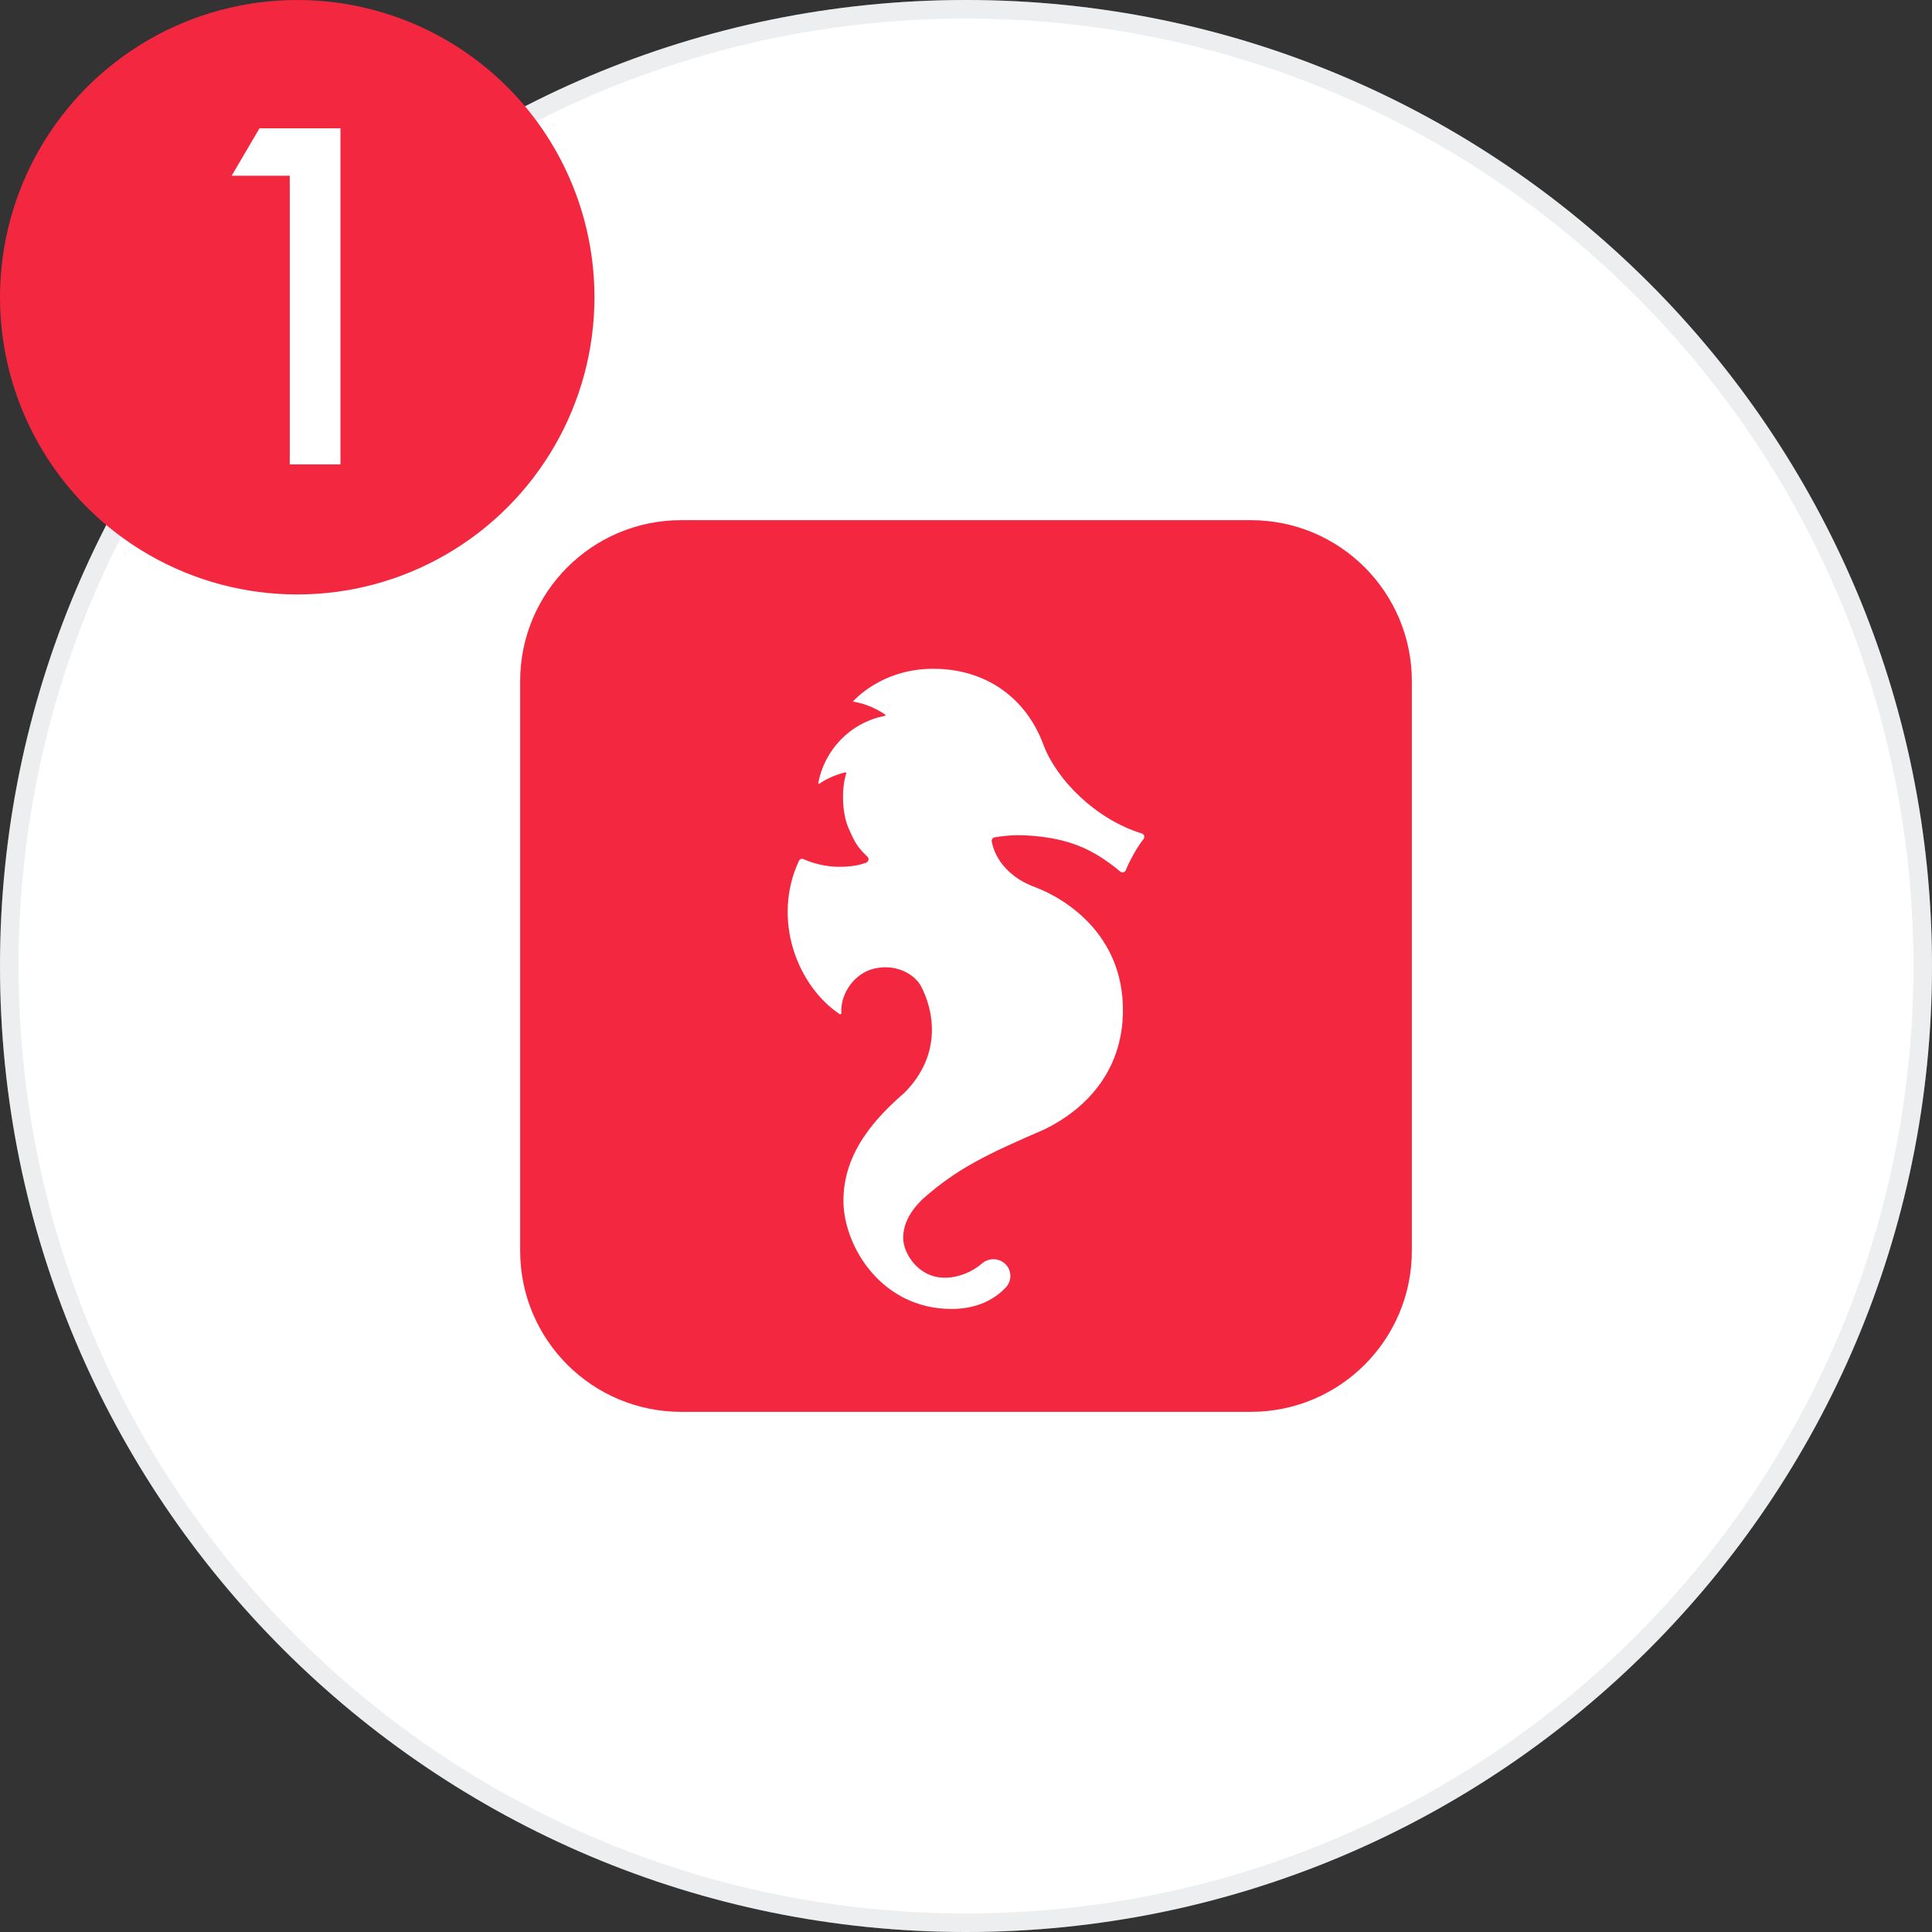 <svg width="104" height="104" viewBox="0 0 104 104" fill="none" xmlns="http://www.w3.org/2000/svg">
<rect x="0" y="0" width="104" height="104" fill="#333333" stroke="none"/>
<path d="M52 104C80.719 104 104 80.719 104 52C104 23.281 80.719 0 52 0C23.281 0 0 23.281 0 52C0 80.719 23.281 104 52 104Z" fill="white"/>
<path d="M103.5 52C103.5 80.443 80.443 103.5 52 103.5C23.557 103.5 0.5 80.443 0.5 52C0.5 23.557 23.557 0.5 52 0.5C80.443 0.5 103.5 23.557 103.5 52Z" stroke="#B0B9BE" stroke-opacity="0.24"/>
<path d="M28 36.667C28 31.88 31.88 28 36.667 28H67.333C72.12 28 76 31.88 76 36.667V67.333C76 72.12 72.12 76 67.333 76H36.667C31.88 76 28 72.12 28 67.333V36.667Z" fill="#F32840"/>
<path fill-rule="evenodd" clip-rule="evenodd" d="M50.23 36C53.035 36 55.204 37.529 56.153 40.05C56.843 41.938 58.952 44.092 61.462 44.866C61.592 44.907 61.644 45.059 61.557 45.165C61.216 45.597 60.82 46.304 60.602 46.841C60.552 46.964 60.398 46.996 60.297 46.912C58.746 45.612 57.427 45.156 55.621 44.996C54.812 44.931 54.287 44.953 53.552 45.072C53.446 45.089 53.366 45.191 53.385 45.294C53.562 46.261 54.341 47.258 55.718 47.755C57.377 48.383 60.448 50.309 60.448 54.373C60.448 57.766 58.309 59.779 56.227 60.793C53.249 62.087 51.58 62.841 49.648 64.563C48.971 65.227 48.619 65.901 48.619 66.643C48.619 67.448 49.413 68.78 50.857 68.78C51.612 68.78 52.356 68.453 52.844 68.025C53.182 67.729 53.677 67.701 54.036 67.973C54.462 68.295 54.508 68.912 54.142 69.303C53.517 69.969 52.559 70.462 51.225 70.462C47.464 70.46 45.44 67.117 45.403 64.707C45.362 61.972 47.265 60.065 48.706 58.804C50.76 56.721 50.247 54.334 49.562 53.054C49.19 52.405 48.135 51.808 46.885 52.187C45.849 52.535 45.222 53.627 45.295 54.526C45.3 54.583 45.241 54.619 45.196 54.589C42.947 53.086 41.528 49.531 43.005 46.341C43.048 46.246 43.165 46.203 43.26 46.248C43.691 46.458 44.471 46.659 45.094 46.659C45.451 46.659 46.063 46.659 46.632 46.434C46.761 46.382 46.794 46.214 46.694 46.116C46.119 45.567 46.005 45.318 45.667 44.557C45.308 43.707 45.302 42.395 45.555 41.627C45.563 41.599 45.542 41.571 45.511 41.577C45.07 41.666 44.476 41.921 44.108 42.187C44.08 42.206 44.041 42.183 44.047 42.148C44.374 40.407 45.732 38.902 47.633 38.537C47.667 38.53 47.678 38.487 47.65 38.467C47.215 38.171 46.603 37.868 45.909 37.769C45.909 37.769 47.404 36 50.23 36Z" fill="white"/>
<circle cx="16" cy="16" r="16" fill="#F32840"/>
<path d="M15.598 9.461H12.469L13.969 6.906H18.328V25H15.598V9.461Z" fill="white"/>
</svg>
